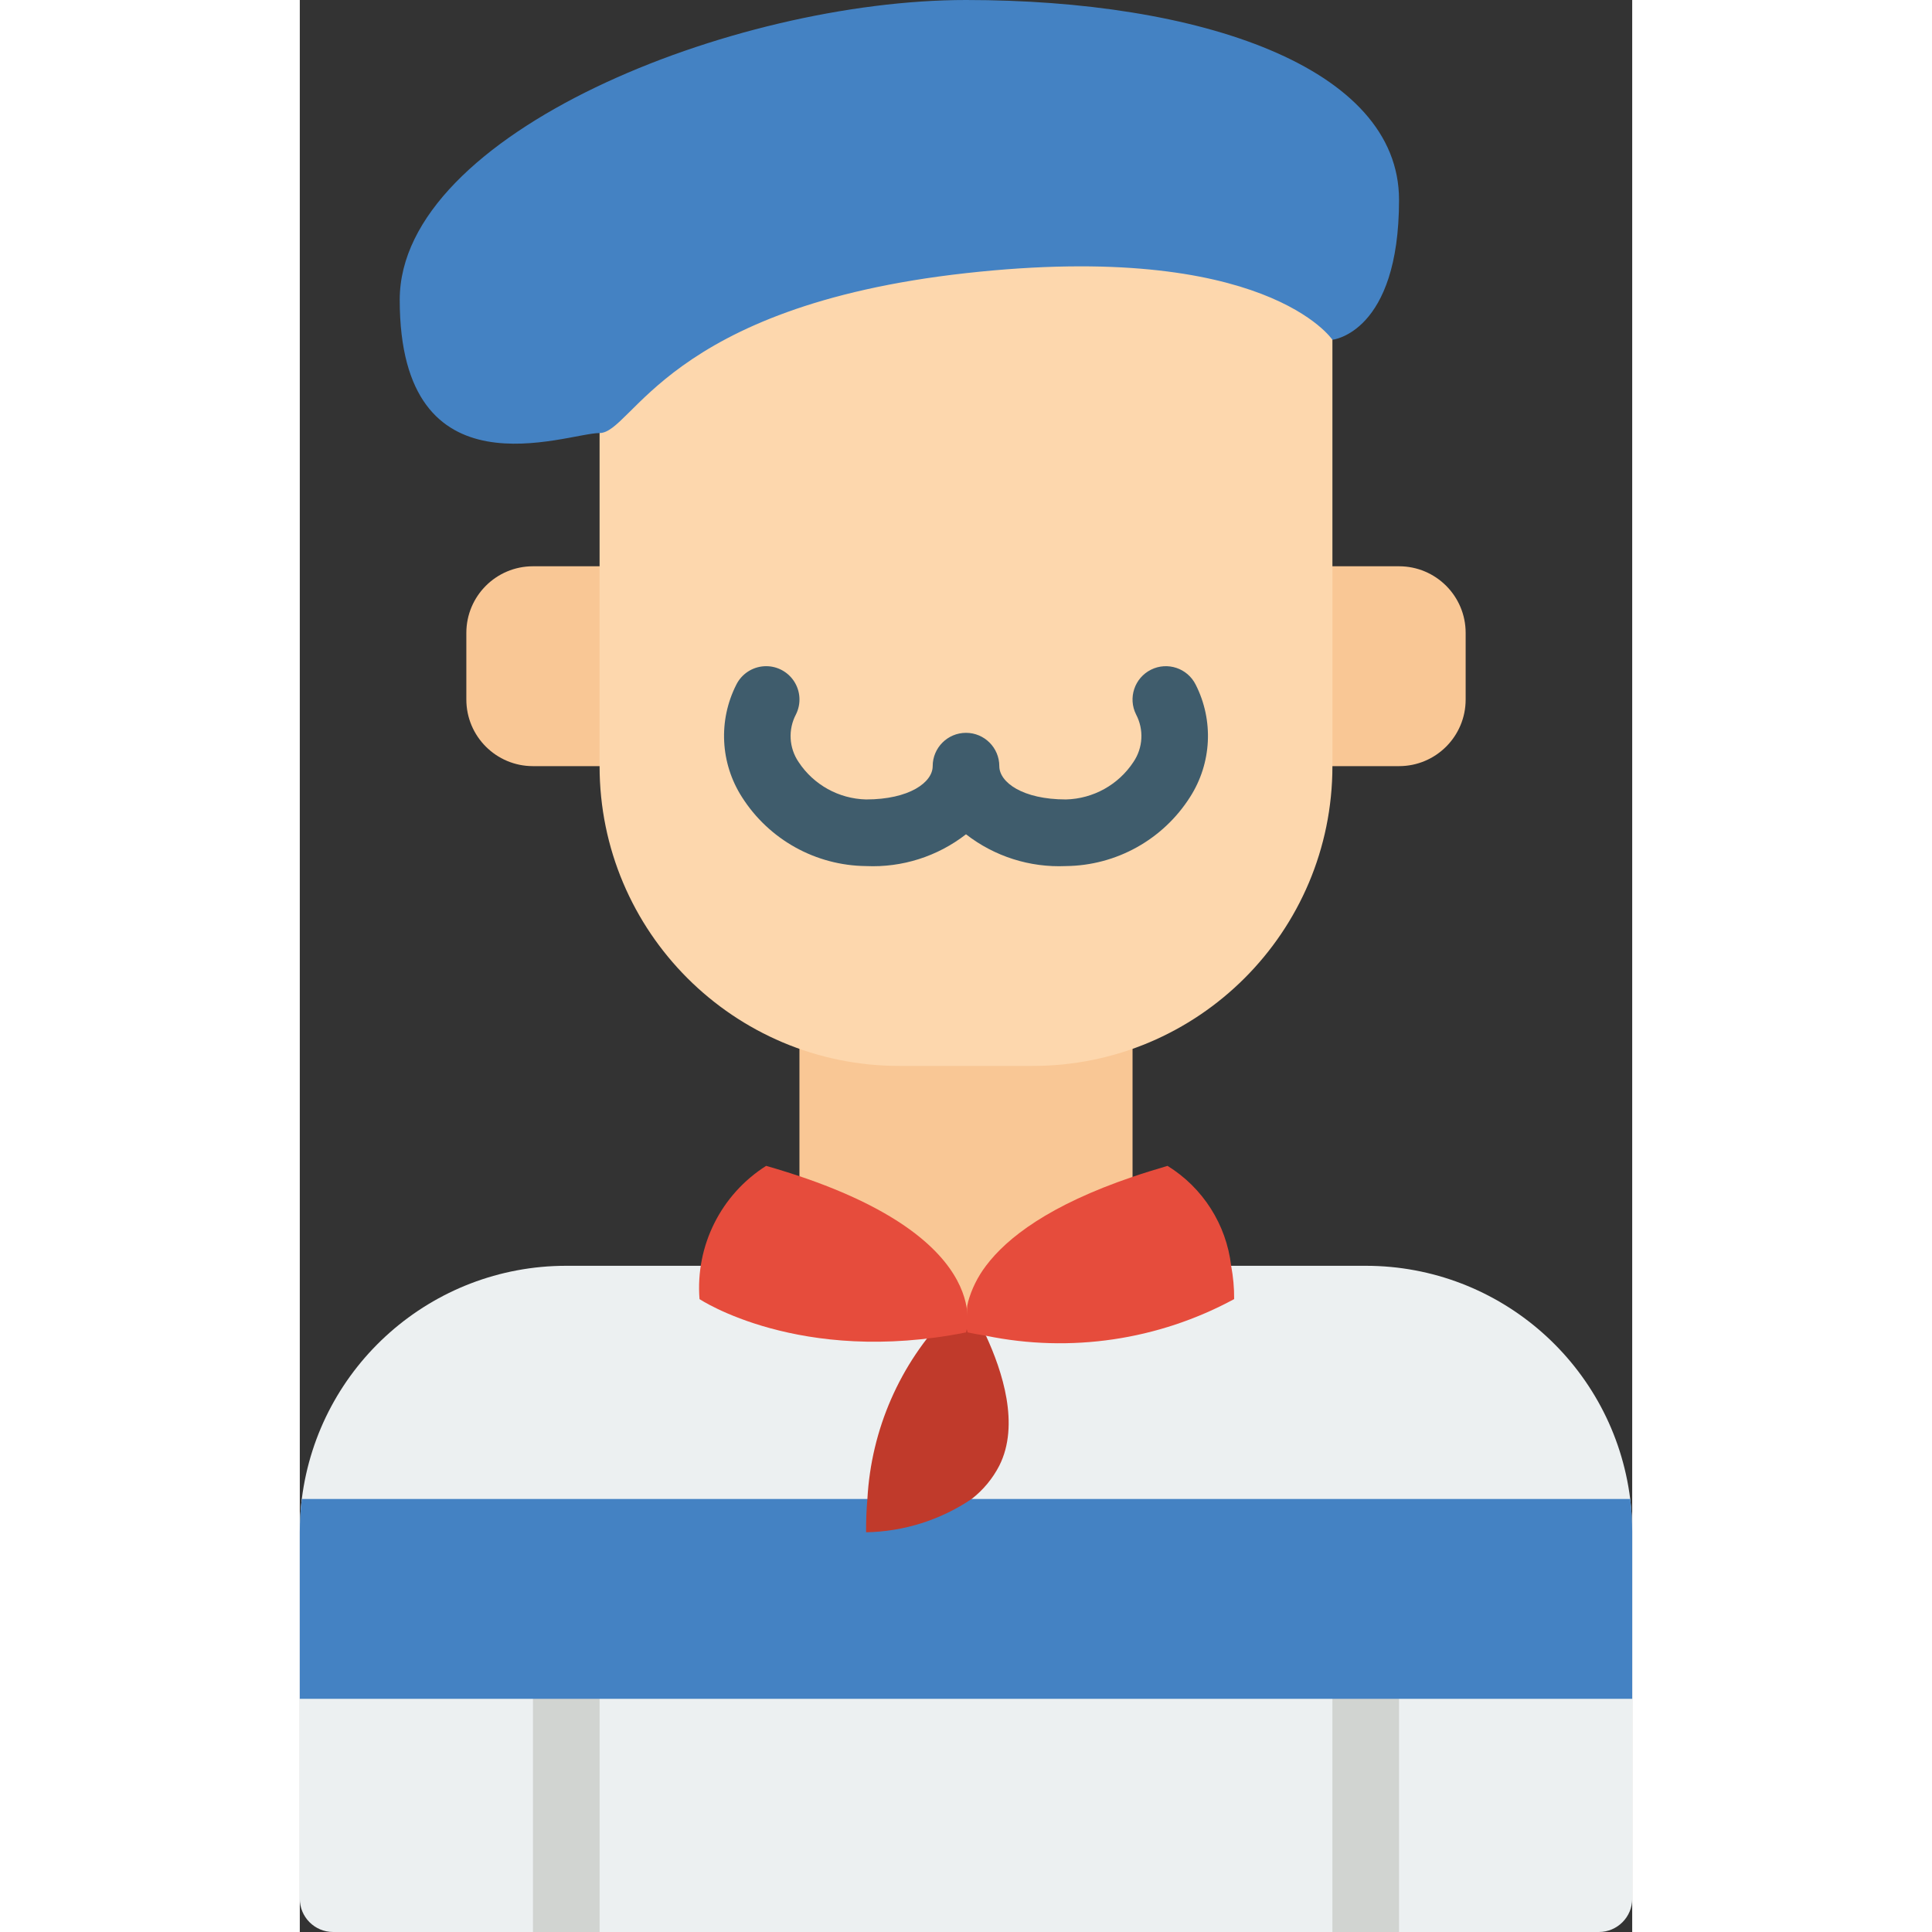 <svg height="150" viewBox="0 0 40 58" width="150" xmlns="http://www.w3.org/2000/svg"><rect x="0" y="0" width="40" height="58" fill="#333333" stroke="none"/><g id="Page-1" fill="none" fill-rule="evenodd"><g id="005---French-Man" fill-rule="nonzero"><path id="Shape" d="m40 46v11c0 .552-.448 1-1 1h-38c-.552 0-1-.448-1-1v-11c-0-.334.02-.668.06-1 .504-4.001 3.907-7.001 7.94-7h24c4.033-.001 7.436 2.999 7.94 7 .04.332.06.666.06 1z" fill="#ecf0f1"/><path id="Shape" d="m9 49v9h-2v-9c0-.552.448-1 1-1s1 .448 1 1z" fill="#d1d4d1"/><path id="Shape" d="m33 49v9h-2v-9c0-.552.448-1 1-1s1 .448 1 1z" fill="#d1d4d1"/><path id="Shape" d="m40 46 0 5h-40l0-5c-0-.334.02-.668.06-1h39.88c.04.332.06.666.06 1z" fill="#4482c3"/><g fill="#f9c795"><path id="Shape" d="m7 23h3v-6h-3c-1.105 0-2 .895-2 2v2c0 1.105.895 2 2 2z"/><path id="Shape" d="m33 23h-3v-6h3c1.105 0 2 .895 2 2v2c0 1.105-.895 2-2 2z"/><path id="Shape" d="m25 40v-10h-10v9.948z"/></g><path id="Shape" d="m31 6v17c0 4.971-4.029 9-9 9h-4c-4.971 0-9-4.029-9-9v-14z" fill="#fdd7ad"/><path id="Shape" d="m23 26c-1.082.049-2.145-.289-3-.954-.855.665-1.918 1.003-3 .954-1.513-.015-2.916-.795-3.727-2.073-.65-1.015-.714-2.299-.168-3.374.16-.32.478-.53.835-.552.357-.022.698.149.895.447.197.298.22.679.06.999-.24.454-.21 1.004.079 1.429.45.684 1.207 1.104 2.026 1.124 1.3 0 2-.515 2-1 0-.552.448-1 1-1s1 .448 1 1c0 .485.7 1 2 1 .819-.02 1.576-.44 2.026-1.124.289-.425.319-.975.079-1.429-.247-.494-.046-1.095.448-1.342.494-.247 1.095-.046 1.342.448.546 1.075.482 2.359-.168 3.374-.811 1.278-2.214 2.058-3.727 2.073z" fill="#3f5c6c"/><path id="Shape" d="m31 10.2s2-.2 2-4.2-6-6-13-6-17 4-17 9c0 6 5 4 6 4s2-3.8 11-4.8 11 2 11 2z" fill="#4482c3"/><path id="Shape" d="m20.6 40.1c.49 1.06 1.02 2.67.4 3.9-.201.39-.484.731-.83 1-.938.633-2.039.98-3.17 1 0-.35.01-.68.04-1 .113-2.081.973-4.052 2.423-5.549z" fill="#c03a2b"/><path id="Shape" d="m20 40s1-3-6-5c-1.356.86-2.126 2.399-2 4 0 0 3 2 8 1z" fill="#e64c3c"/><path id="Shape" d="m20.02 39.89c.02.07.03.11.03.11.19.04.37.07.55.1 2.535.522 5.174.132 7.45-1.1.003-.335-.028-.67-.09-1-.145-1.239-.849-2.344-1.91-3-.37.11-.73.22-1.05.33-2.5.85-3.77 1.83-4.4 2.67-.248.326-.431.696-.54 1.09v.01c-.019.062-.029.126-.03.19" fill="#e64c3c"/></g></g></svg>